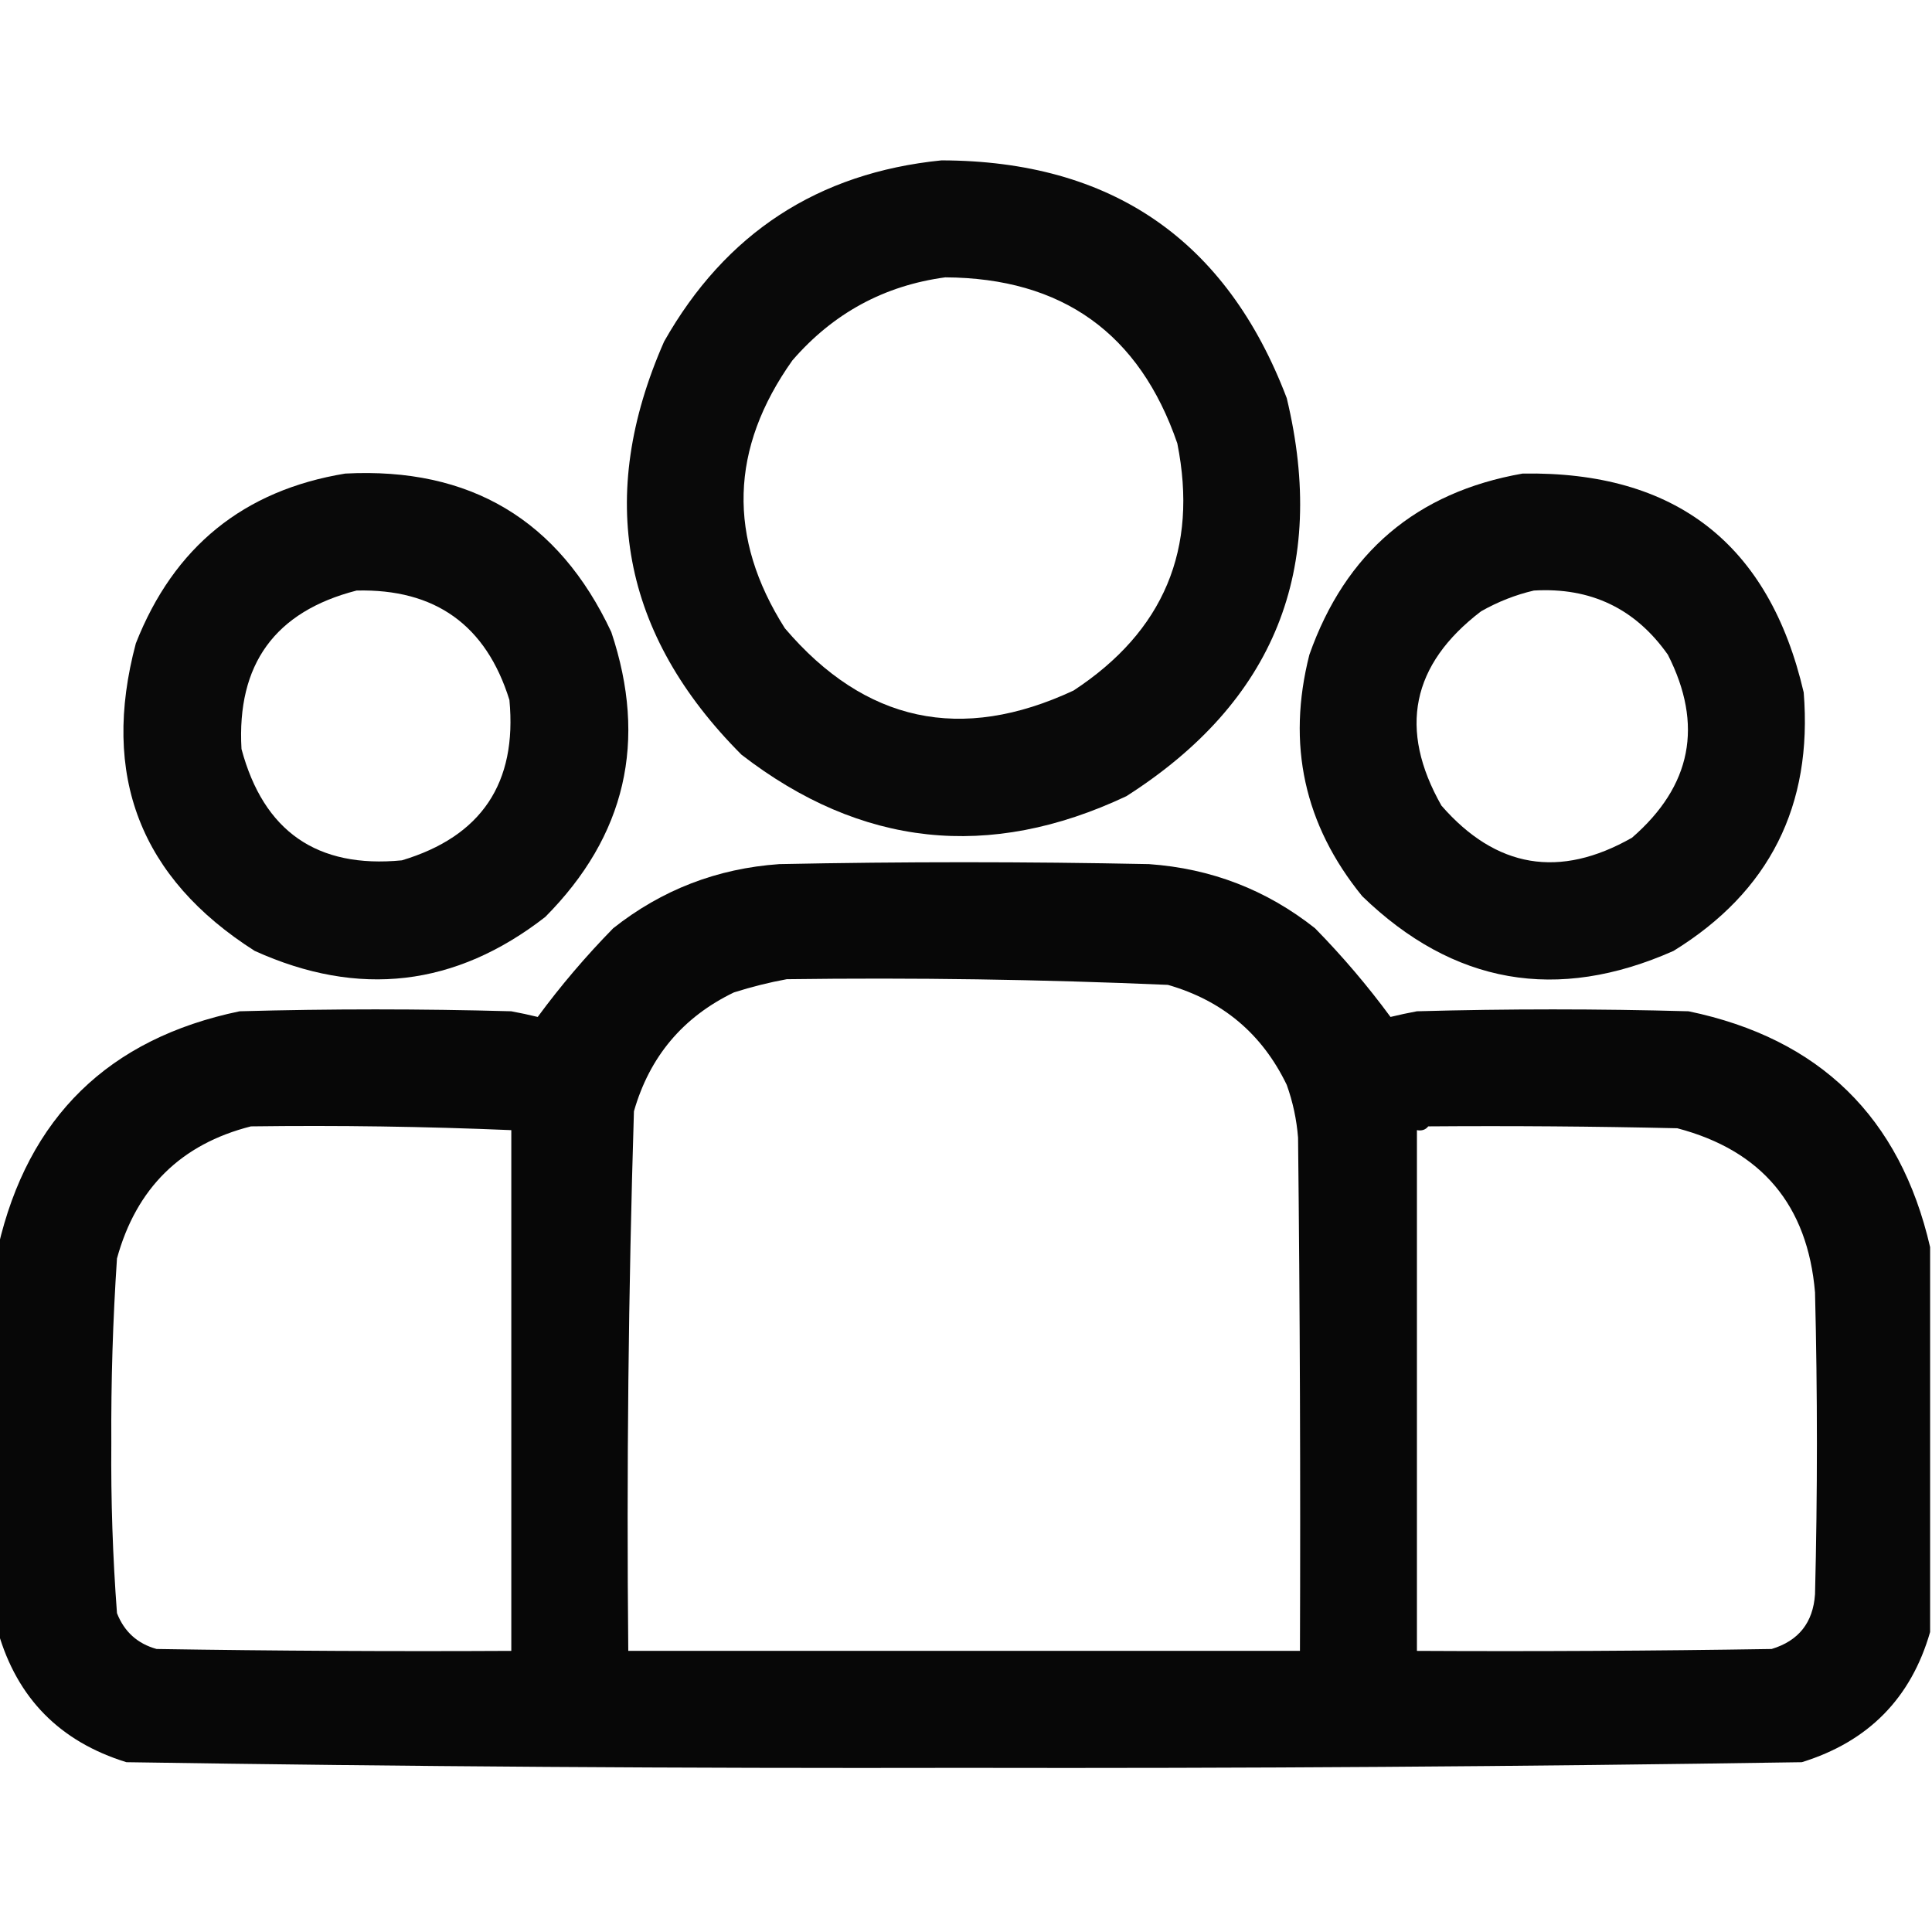 <?xml version="1.0" encoding="UTF-8"?>
<!DOCTYPE svg PUBLIC "-//W3C//DTD SVG 1.1//EN" "http://www.w3.org/Graphics/SVG/1.1/DTD/svg11.dtd">
<svg xmlns="http://www.w3.org/2000/svg" version="1.1" width="512px" height="512px" style="shape-rendering:geometricPrecision; text-rendering:geometricPrecision; image-rendering:optimizeQuality; fill-rule:evenodd; clip-rule:evenodd" xmlns:xlink="http://www.w3.org/1999/xlink">
<g><path style="opacity:0.962" fill="#000000" d="M 249.5,42.5 C 294.558,42.595 325.058,63.595 341,105.5C 351.899,150.809 337.733,185.975 298.5,211C 262.154,228.13 228.154,224.464 196.5,200C 164.718,168.136 157.884,131.636 176,90.5C 192.254,61.795 216.754,45.795 249.5,42.5 Z M 250.5,73.5 C 281.484,73.667 301.984,88.334 312,117.5C 317.597,145.479 308.43,167.312 284.5,183C 254.714,196.911 229.214,191.411 208,166.5C 192.76,142.501 193.426,118.834 210,95.5C 220.806,83.017 234.306,75.684 250.5,73.5 Z"/></g>
<g><path style="opacity:0.963" fill="#000000" d="M 91.5,125.5 C 124.558,123.768 148.058,137.768 162,167.5C 171.657,196.368 165.823,221.534 144.5,243C 120.745,261.477 95.078,264.477 67.5,252C 37.165,232.683 26.665,205.517 36,170.5C 46.066,144.92 64.566,129.92 91.5,125.5 Z M 94.5,156.5 C 115.327,155.992 128.827,165.659 135,185.5C 137.084,207.514 127.584,221.68 106.5,228C 84.029,230.178 69.862,220.345 64,198.5C 62.711,176.048 72.878,162.048 94.5,156.5 Z"/></g>
<g><path style="opacity:0.963" fill="#000000" d="M 403.5,125.5 C 444.019,124.828 468.853,144.162 478,183.5C 480.413,213.508 468.913,236.342 443.5,252C 412.628,265.69 385.128,260.857 361,237.5C 345.619,218.603 340.952,197.269 347,173.5C 356.554,146.438 375.387,130.438 403.5,125.5 Z M 406.5,156.5 C 421.551,155.61 433.385,161.277 442,173.5C 451.469,192.125 448.303,208.292 432.5,222C 413.3,232.93 396.467,230.096 382,213.5C 370.523,193.268 374.023,176.101 392.5,162C 397.017,159.445 401.684,157.612 406.5,156.5 Z"/></g>
<g><path style="opacity:0.97" fill="#000000" d="M 511.5,330.5 C 511.5,364.5 511.5,398.5 511.5,432.5C 506.447,450.054 495.113,461.554 477.5,467C 403.523,468.154 329.523,468.654 255.5,468.5C 181.477,468.654 107.477,468.154 33.5,467C 15.886,461.554 4.553,450.054 -0.5,432.5C -0.5,398.5 -0.5,364.5 -0.5,330.5C 7.44,296.061 28.773,275.228 63.5,268C 87.5,267.333 111.5,267.333 135.5,268C 137.847,268.436 140.181,268.936 142.5,269.5C 148.545,261.276 155.212,253.443 162.5,246C 175.372,235.818 190.039,230.152 206.5,229C 239.167,228.333 271.833,228.333 304.5,229C 320.961,230.152 335.628,235.818 348.5,246C 355.788,253.443 362.455,261.276 368.5,269.5C 370.819,268.936 373.153,268.436 375.5,268C 399.5,267.333 423.5,267.333 447.5,268C 482.227,275.228 503.56,296.061 511.5,330.5 Z M 208.5,259.5 C 242.198,259.05 275.865,259.55 309.5,261C 323.983,265.153 334.483,273.987 341,287.5C 342.622,292.032 343.622,296.699 344,301.5C 344.5,346.832 344.667,392.165 344.5,437.5C 285.167,437.5 225.833,437.5 166.5,437.5C 166.034,389.804 166.534,342.137 168,294.5C 172.153,280.017 180.987,269.517 194.5,263C 199.224,261.506 203.891,260.339 208.5,259.5 Z M 66.5,298.5 C 89.533,298.197 112.533,298.531 135.5,299.5C 135.5,345.5 135.5,391.5 135.5,437.5C 104.165,437.667 72.832,437.5 41.5,437C 36.427,435.594 32.927,432.428 31,427.5C 29.875,412.543 29.375,397.543 29.5,382.5C 29.409,366.139 29.909,349.806 31,333.5C 36.123,314.875 47.957,303.209 66.5,298.5 Z M 378.5,298.5 C 400.503,298.333 422.503,298.5 444.5,299C 466.869,304.889 479.036,319.389 481,342.5C 481.667,369.167 481.667,395.833 481,422.5C 480.485,430.01 476.652,434.844 469.5,437C 438.168,437.5 406.835,437.667 375.5,437.5C 375.5,391.5 375.5,345.5 375.5,299.5C 376.791,299.737 377.791,299.404 378.5,298.5 Z"/></g>
</svg>
